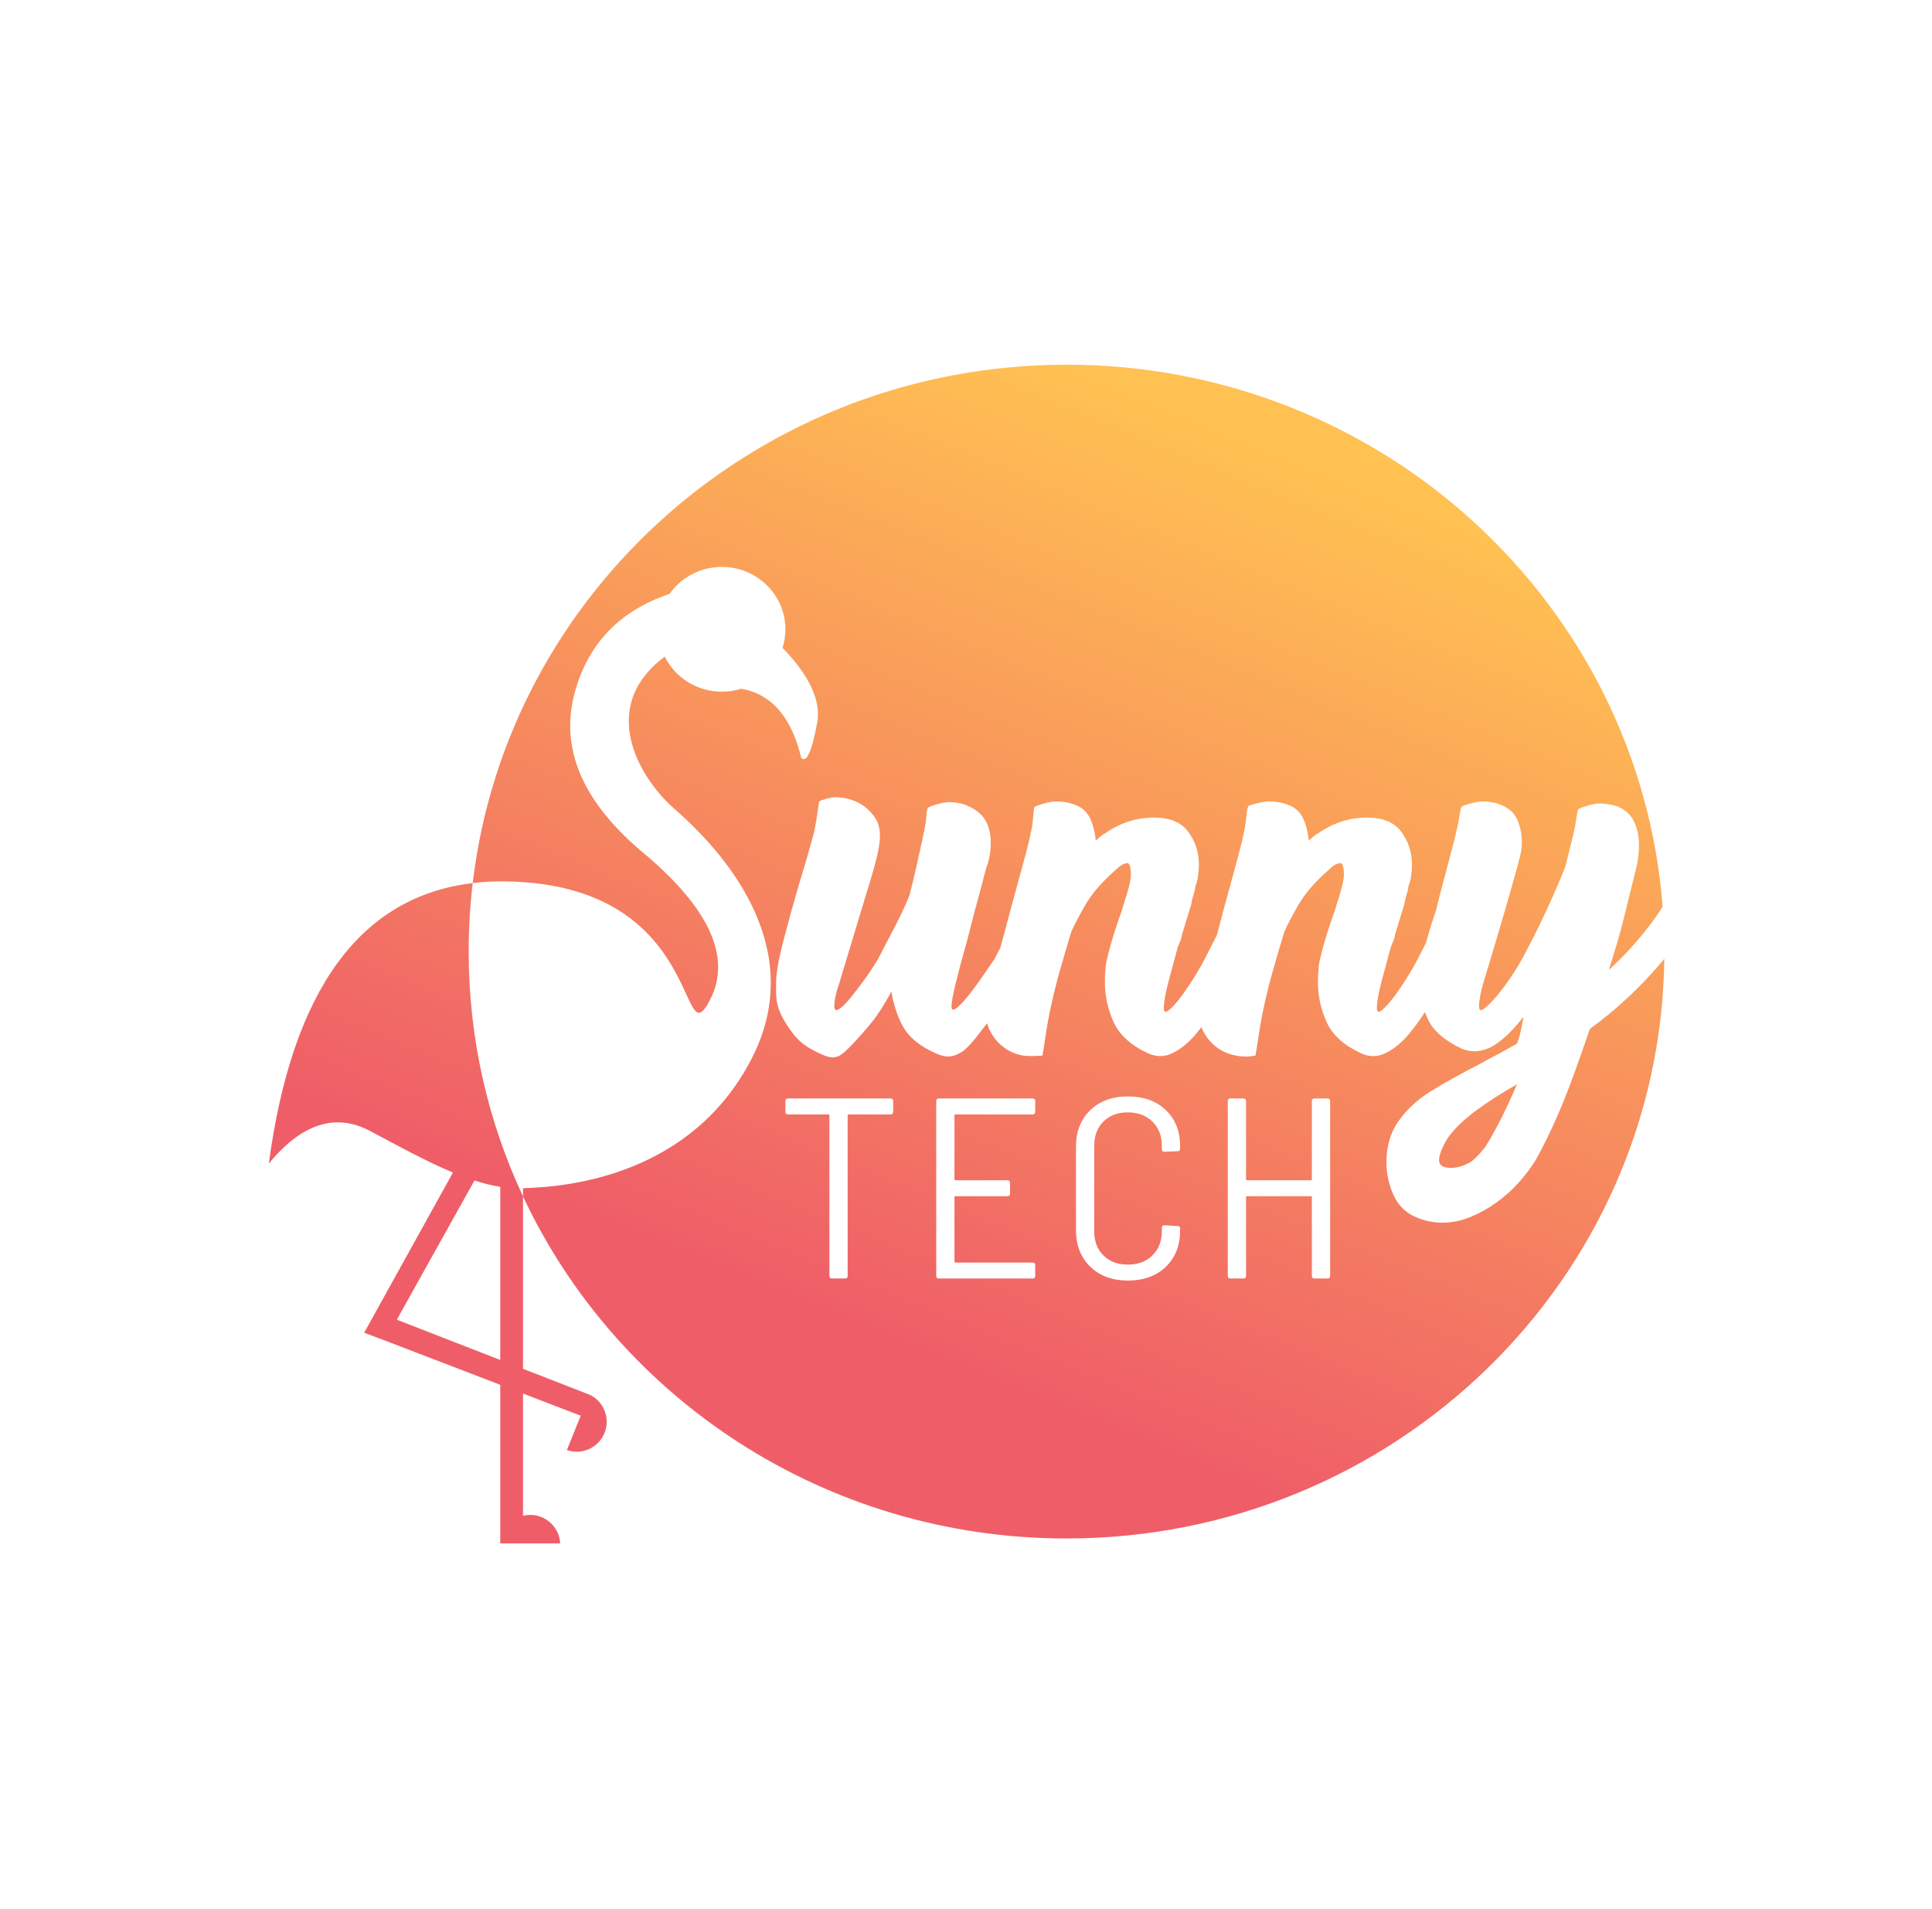 <?xml version="1.0" encoding="UTF-8"?>
<svg width="1653px" height="1633px" viewBox="0 0 1653 1633" version="1.1" xmlns="http://www.w3.org/2000/svg" xmlns:xlink="http://www.w3.org/1999/xlink">
    <!-- Generator: Sketch 47.1 (45422) - http://www.bohemiancoding.com/sketch -->
    <title>Color</title>
    <desc>Created with Sketch.</desc>
    <defs>
        <linearGradient x1="81.016%" y1="11.977%" x2="45.959%" y2="83.173%" id="linearGradient-1">
            <stop stop-color="#FFC152" offset="0%"></stop>
            <stop stop-color="#EF5E68" offset="100%"></stop>
        </linearGradient>
    </defs>
    <g id="Page-1" stroke="none" stroke-width="1" fill="none" fill-rule="evenodd">
        <g id="Color">
            <g id="Logo" transform="translate(230, -954)">
                <ellipse id="Oval-2" cx="682.5" cy="1768.088" rx="511.5" ry="502.088"></ellipse>
                <path d="M990.097,1760.547 C987.856,1764.944 985.636,1769.279 983.437,1773.551 C981.037,1778.356 977.835,1783.963 973.834,1790.37 C969.833,1796.777 965.931,1802.483 962.13,1807.488 C958.329,1812.494 955.027,1816.098 952.226,1818.3 C949.425,1820.503 948.025,1819.802 948.025,1816.198 C948.025,1811.793 949.225,1804.786 951.626,1795.175 L960.029,1763.941 C962.03,1759.536 963.13,1756.633 963.33,1755.231 C963.53,1753.829 963.831,1752.528 964.231,1751.327 L971.433,1727.901 C971.833,1725.098 972.434,1722.495 973.234,1720.092 C974.034,1717.69 974.834,1715.087 975.034,1712.284 C976.235,1709.08 977.035,1705.877 977.435,1702.673 C977.835,1699.47 978.036,1696.466 978.036,1693.663 C978.036,1683.252 975.034,1673.942 969.032,1665.733 C963.03,1657.524 953.227,1653.419 939.622,1653.419 C924.817,1653.419 911.012,1657.824 898.208,1666.634 C895.807,1667.835 893.006,1670.037 889.805,1673.241 C889.004,1665.232 887.204,1658.525 884.403,1653.119 C881.602,1647.713 877,1644.009 870.598,1642.007 C866.196,1640.405 861.195,1639.604 855.593,1639.604 C849.991,1639.604 839.081,1642.799 838.265,1643.512 C836.752,1644.832 836.386,1654.921 835.185,1661.528 C833.985,1668.135 832.184,1675.944 829.783,1684.954 C827.383,1693.964 824.682,1703.875 821.681,1714.686 C818.68,1725.498 815.779,1736.31 812.978,1747.122 C812.324,1749.519 811.674,1751.9 811.028,1754.264 C807.698,1760.829 804.413,1767.258 801.173,1773.551 C798.773,1778.356 795.572,1783.963 791.57,1790.37 C787.569,1796.777 783.667,1802.483 779.866,1807.488 C776.065,1812.494 772.763,1816.098 769.962,1818.3 C767.162,1820.503 765.761,1819.802 765.761,1816.198 C765.761,1811.793 766.961,1804.786 769.362,1795.175 L777.765,1763.941 C779.766,1759.536 780.866,1756.633 781.066,1755.231 C781.266,1753.829 781.567,1752.528 781.967,1751.327 L789.169,1727.901 C789.569,1725.098 790.17,1722.495 790.97,1720.092 C791.77,1717.69 792.57,1715.087 792.771,1712.284 C793.971,1709.08 794.771,1705.877 795.171,1702.673 C795.571,1699.47 795.772,1696.466 795.772,1693.663 C795.772,1683.252 792.771,1673.942 786.768,1665.733 C780.766,1657.524 770.963,1653.419 757.358,1653.419 C742.553,1653.419 728.748,1657.824 715.944,1666.634 C713.543,1667.835 710.742,1670.037 707.541,1673.241 C706.74,1665.232 704.94,1658.525 702.139,1653.119 C699.338,1647.713 694.736,1644.009 688.334,1642.007 C683.932,1640.405 678.931,1639.604 673.329,1639.604 C667.727,1639.604 655.952,1643.33 655.101,1644.479 C654.248,1645.631 654.122,1654.921 652.921,1661.528 C651.721,1668.135 649.92,1675.944 647.52,1684.954 C645.119,1693.964 642.418,1703.875 639.417,1714.686 C636.416,1725.498 633.515,1736.31 630.714,1747.122 C629.083,1753.107 627.472,1758.99 625.882,1764.769 C624.192,1768.083 622.468,1771.41 620.71,1774.752 C616.309,1781.16 612.007,1787.366 607.806,1793.373 C603.604,1799.38 599.703,1804.485 596.101,1808.69 C592.5,1812.894 589.599,1815.697 587.398,1817.099 C585.198,1818.501 584.097,1817.8 584.097,1814.997 C584.097,1811.393 585.298,1804.786 587.699,1795.175 C588.099,1793.974 588.899,1790.87 590.099,1785.865 C591.3,1780.859 592.9,1774.853 594.901,1767.845 C596.902,1760.837 598.902,1753.329 600.903,1745.32 C602.904,1737.311 604.905,1729.703 606.905,1722.495 C608.906,1715.287 610.607,1708.88 612.007,1703.274 C613.408,1697.668 614.508,1694.064 615.308,1692.462 C616.109,1689.259 616.709,1686.355 617.109,1683.752 C617.509,1681.15 617.709,1678.246 617.709,1675.043 C617.709,1667.435 616.109,1660.927 612.907,1655.521 C609.706,1650.115 604.104,1645.811 596.101,1642.607 C594.101,1641.806 591.8,1641.206 589.199,1640.805 C586.598,1640.405 584.097,1640.205 581.696,1640.205 C576.094,1640.205 564.755,1644.103 563.899,1645.066 C562.728,1646.382 562.527,1654.858 561.889,1658.525 C561.089,1663.13 559.989,1668.636 558.588,1675.043 C557.188,1681.45 555.587,1688.658 553.787,1696.667 C551.986,1704.676 550.085,1712.484 548.085,1720.092 C544.883,1728.101 540.782,1736.911 535.78,1746.521 C530.779,1756.132 525.877,1765.542 521.075,1774.752 C517.474,1780.759 513.473,1786.766 509.071,1792.772 C504.669,1798.779 500.668,1803.985 497.067,1808.389 C493.465,1812.794 490.364,1815.798 487.763,1817.399 C485.163,1819.001 483.862,1818.2 483.862,1814.997 C483.862,1809.791 485.263,1803.184 488.064,1795.175 L511.472,1717.69 C515.873,1703.674 518.874,1693.163 520.475,1686.155 C522.076,1679.147 522.876,1673.441 522.876,1669.036 C522.876,1663.03 521.575,1658.024 518.974,1654.02 C516.373,1650.015 513.172,1646.612 509.371,1643.809 C505.57,1641.005 501.468,1639.003 497.067,1637.802 C492.665,1636.601 488.664,1636 485.063,1636 C480.261,1636 471.763,1638.8 471.161,1639.429 C470.895,1639.708 470.61,1641.143 470.27,1643.335 C469.355,1649.228 468.035,1660.589 465.556,1669.637 C462.154,1682.051 458.253,1695.465 453.852,1709.881 C451.451,1717.89 449.15,1725.899 446.949,1733.908 C444.748,1741.916 442.648,1749.725 440.647,1757.333 C438.646,1764.942 437.046,1771.949 435.845,1778.356 C434.645,1784.764 434.045,1790.169 434.045,1794.574 C434.045,1806.187 432.93,1813.973 441.847,1828.512 C450.765,1843.05 456.853,1848.433 471.258,1855.241 C477.66,1858.044 483.022,1860.688 489.864,1856.142 C496.706,1851.596 515.773,1829.413 520.375,1822.605 C524.977,1815.798 529.078,1808.99 532.679,1802.183 C533.88,1811.393 538.181,1825.308 543.583,1833.917 C548.985,1842.527 558.088,1849.635 570.893,1855.241 C578.095,1858.444 584.051,1859.244 592.2,1854.34 C600.024,1849.631 608.408,1836.985 614.554,1829.426 C614.945,1830.883 615.429,1832.28 616.008,1833.617 C618.609,1839.624 622.311,1844.629 627.112,1848.634 C631.914,1852.638 637.416,1855.341 643.618,1856.743 C649.82,1858.144 661.925,1857.043 661.925,1857.043 C661.925,1857.043 663.725,1846.331 664.926,1838.122 C666.126,1829.913 667.827,1820.903 670.027,1811.092 C672.228,1801.282 674.829,1791.171 677.83,1780.759 C680.831,1770.348 683.732,1760.537 686.533,1751.327 C688.534,1746.521 692.435,1739.013 698.237,1728.802 C704.039,1718.591 712.942,1708.279 724.947,1697.868 C728.548,1694.264 731.749,1692.462 734.55,1692.462 C736.551,1692.462 737.551,1695.866 737.551,1702.673 C737.551,1707.078 735.35,1715.888 730.949,1729.102 C730.949,1729.903 730.849,1730.304 730.649,1730.304 C730.449,1730.304 730.149,1730.704 730.349,1731.505 C727.548,1739.113 724.947,1746.822 722.546,1754.63 C720.145,1762.439 718.144,1769.947 716.544,1777.155 C716.144,1779.558 715.844,1782.261 715.643,1785.264 C715.443,1788.267 715.343,1791.371 715.343,1794.574 C715.343,1806.187 717.844,1817.499 722.846,1828.512 C727.848,1839.524 737.751,1848.433 752.556,1855.241 C759.759,1858.444 766.861,1858.244 773.864,1854.64 C780.866,1851.036 787.369,1845.63 793.371,1838.422 C794.916,1836.566 796.428,1834.671 797.908,1832.735 C798.025,1833.032 798.146,1833.326 798.272,1833.617 C800.873,1839.624 804.575,1844.629 809.376,1848.634 C814.178,1852.638 819.68,1855.341 825.882,1856.743 C832.084,1858.144 838.186,1858.244 844.189,1857.043 C845.389,1849.902 846.389,1843.595 847.19,1838.122 C848.39,1829.913 850.091,1820.903 852.291,1811.092 C854.492,1801.282 857.093,1791.171 860.094,1780.759 C863.095,1770.348 865.996,1760.537 868.797,1751.327 C870.798,1746.521 874.699,1739.013 880.501,1728.802 C886.303,1718.591 895.206,1708.279 907.211,1697.868 C910.812,1694.264 914.013,1692.462 916.814,1692.462 C918.815,1692.462 919.815,1695.866 919.815,1702.673 C919.815,1707.078 917.614,1715.888 913.213,1729.102 C913.213,1729.903 913.113,1730.304 912.913,1730.304 C912.713,1730.304 912.412,1730.704 912.613,1731.505 C909.812,1739.113 907.211,1746.822 904.81,1754.63 C902.409,1762.439 900.408,1769.947 898.808,1777.155 C898.408,1779.558 898.107,1782.261 897.907,1785.264 C897.707,1788.267 897.607,1791.371 897.607,1794.574 C897.607,1806.187 900.108,1817.499 905.11,1828.512 C910.112,1839.524 920.015,1848.433 934.82,1855.241 C942.023,1858.444 949.125,1858.244 956.128,1854.64 C963.13,1851.036 969.633,1845.63 975.635,1838.422 C980.48,1832.604 984.999,1826.394 989.192,1819.793 C989.992,1822.049 990.909,1824.254 991.94,1826.409 C996.542,1836.02 1006.045,1844.229 1020.45,1851.036 C1025.252,1853.039 1030.054,1853.739 1034.855,1853.139 C1039.657,1852.538 1044.259,1850.836 1048.66,1848.033 C1053.062,1845.23 1057.363,1841.726 1061.565,1837.521 C1065.766,1833.317 1069.668,1828.812 1073.269,1824.007 L1073.269,1825.208 C1072.469,1829.613 1071.668,1833.617 1070.868,1837.221 C1070.068,1840.825 1069.067,1844.029 1067.867,1846.832 L1053.462,1854.941 C1047.46,1857.944 1042.058,1860.847 1037.256,1863.65 C1020.05,1872.46 1005.645,1880.469 994.041,1887.677 C982.437,1894.885 973.034,1903.694 965.831,1914.106 C959.429,1923.716 956.228,1935.129 956.228,1948.343 C956.228,1958.354 958.329,1967.865 962.53,1976.875 C966.732,1985.885 973.434,1992.191 982.637,1995.795 C989.44,1998.598 996.642,2000 1004.245,2000 C1012.248,2000 1020.15,1998.398 1027.953,1995.195 C1035.756,1991.991 1043.158,1987.887 1050.161,1982.881 C1057.163,1977.876 1063.465,1972.27 1069.067,1966.063 C1074.669,1959.856 1079.471,1953.549 1083.473,1947.142 C1091.475,1933.126 1099.578,1916.108 1107.781,1896.086 C1113.25,1882.738 1120.752,1862.115 1130.289,1834.218 C1152.297,1818.2 1172.204,1799.78 1190.01,1778.957 C1191.348,1777.392 1192.666,1775.812 1193.963,1774.217 C1190.618,2048.689 962.909,2270.177 682.5,2270.177 C476.155,2270.177 298.349,2150.241 217.483,1977.513 L217.483,2125.024 L274.176,2147.085 C286.553,2152.708 292.368,2167.163 287.218,2179.91 C282.068,2192.657 267.844,2199.015 255,2194.547 L266.875,2165.156 L217.483,2146.196 L217.483,2250.743 C219.456,2250.258 221.518,2250 223.641,2250 C237.389,2250 248.612,2260.807 249.281,2274.389 L217.483,2274.389 L198,2274.394 L198,2138.717 L99.543,2100.923 L81.584,2094.146 L157.54,1957.117 C134.403,1947.5 110.3,1934.085 86.5,1921.5 C57.06,1905.933 28.227,1915.226 1.13686838e-13,1949.381 C19.969,1800.948 78.118,1720.98 174.448,1709.475 C204.022,1459.796 420.205,1266 682.5,1266 C951.843,1266 1172.563,1470.351 1192.529,1729.722 C1189.153,1735.045 1185.612,1740.144 1181.907,1745.02 C1171.103,1759.235 1159.299,1772.15 1146.495,1783.762 C1149.296,1774.953 1151.696,1767.144 1153.697,1760.337 C1155.698,1753.529 1157.498,1746.922 1159.099,1740.515 C1160.7,1734.108 1162.3,1727.601 1163.901,1720.993 C1165.501,1714.386 1167.302,1707.078 1169.303,1699.069 C1171.303,1691.861 1172.304,1684.453 1172.304,1676.845 C1172.304,1669.637 1170.903,1663.03 1168.102,1657.023 C1165.301,1651.016 1160.5,1646.612 1153.697,1643.809 C1151.296,1643.008 1148.695,1642.407 1145.894,1642.007 C1143.093,1641.606 1140.493,1641.406 1138.092,1641.406 C1132.49,1641.406 1121.119,1645.351 1120.336,1646.349 C1119.316,1647.648 1118.485,1657.724 1116.484,1666.333 C1114.483,1674.943 1111.883,1684.653 1109.282,1695.465 C1104.88,1706.678 1099.378,1719.392 1092.776,1733.607 C1086.173,1747.823 1079.271,1761.538 1072.069,1774.752 C1068.467,1781.16 1064.566,1787.366 1060.364,1793.373 C1056.163,1799.38 1052.162,1804.485 1048.36,1808.69 C1044.559,1812.894 1041.458,1815.798 1039.057,1817.399 C1036.656,1819.001 1035.456,1818.2 1035.456,1814.997 C1035.456,1810.191 1036.656,1803.584 1039.057,1795.175 C1047.06,1768.746 1053.262,1747.923 1057.663,1732.706 C1062.065,1717.489 1065.366,1705.877 1067.567,1697.868 C1069.768,1689.859 1071.068,1684.553 1071.468,1681.95 C1071.868,1679.348 1072.069,1677.045 1072.069,1675.043 C1072.069,1667.835 1070.768,1661.228 1068.167,1655.221 C1065.566,1649.214 1060.464,1644.81 1052.862,1642.007 C1050.861,1641.206 1048.56,1640.605 1045.959,1640.205 C1043.358,1639.804 1040.858,1639.604 1038.457,1639.604 C1032.855,1639.604 1021.328,1643.168 1020.468,1644.178 C1019.438,1645.389 1018.65,1653.319 1017.449,1659.125 C1016.249,1664.932 1014.548,1671.939 1012.348,1680.149 C1010.147,1688.358 1007.846,1697.067 1005.445,1706.277 C1003.044,1715.487 1000.643,1724.097 998.843,1732.106 L996.442,1739.314 C994.047,1746.503 991.932,1753.581 990.097,1760.547 Z M217.483,1977.513 L217.483,1970.496 C258.366,1969.492 362.16,1958.615 413.144,1859.561 C465.644,1757.561 377.437,1672.508 346.865,1645.821 C317.069,1619.812 280.821,1558.95 338.744,1515.731 C347.566,1533.502 366.141,1545.746 387.628,1545.746 C393.422,1545.746 399.006,1544.856 404.243,1543.206 C430.076,1547.723 447.183,1567.472 455.565,1602.455 C460.095,1606.903 464.624,1596.896 469.153,1572.433 C472.63,1553.652 462.759,1532.249 439.541,1508.225 C441.125,1503.217 441.978,1497.893 441.978,1492.373 C441.978,1462.896 417.644,1439 387.628,1439 C369.069,1439 352.683,1448.134 342.878,1462.074 C300.439,1476.381 273.461,1504.272 261.942,1545.746 C248.355,1594.672 268.736,1641.373 323.086,1685.851 C377.575,1732.409 395.76,1773.479 377.644,1809.061 C350.468,1862.434 374.421,1711.049 203.644,1708.061 C193.55,1707.885 183.819,1708.356 174.448,1709.475 C172.171,1728.702 171,1748.261 171,1768.088 C171,1842.836 187.64,1913.769 217.483,1977.513 Z M198,1969.346 C190.821,1968.223 183.449,1966.366 175.931,1963.949 L109.53,2083.014 L198,2117.442 L198,1969.346 Z M1011.447,1953.149 C1004.645,1953.149 1001.244,1950.946 1001.244,1946.541 C1001.244,1942.136 1003.644,1935.93 1008.446,1927.921 C1014.048,1919.912 1022.151,1912.003 1032.755,1904.195 C1043.359,1896.386 1055.062,1888.878 1067.867,1881.67 C1059.064,1902.493 1050.061,1920.312 1040.858,1935.129 C1035.056,1942.47 1030.354,1947.075 1026.753,1948.944 C1021.351,1951.747 1016.249,1953.149 1011.447,1953.149 Z M534.18,1895.96 L534.18,1905.2 C534.18,1906.667 533.447,1907.4 531.98,1907.4 L496.12,1907.4 C495.533,1907.4 495.24,1907.693 495.24,1908.28 L495.24,2045.56 C495.24,2047.027 494.507,2047.76 493.04,2047.76 L481.82,2047.76 C480.353,2047.76 479.62,2047.027 479.62,2045.56 L479.62,1908.28 C479.62,1907.693 479.327,1907.4 478.74,1907.4 L444.2,1907.4 C442.733,1907.4 442,1906.667 442,1905.2 L442,1895.96 C442,1894.493 442.733,1893.76 444.2,1893.76 L531.98,1893.76 C533.447,1893.76 534.18,1894.493 534.18,1895.96 Z M653.52,1907.4 L587.52,1907.4 C586.933,1907.4 586.64,1907.693 586.64,1908.28 L586.64,1962.84 C586.64,1963.427 586.933,1963.72 587.52,1963.72 L631.96,1963.72 C633.427,1963.72 634.16,1964.453 634.16,1965.92 L634.16,1975.16 C634.16,1976.627 633.427,1977.36 631.96,1977.36 L587.52,1977.36 C586.933,1977.36 586.64,1977.653 586.64,1978.24 L586.64,2033.24 C586.64,2033.827 586.933,2034.12 587.52,2034.12 L653.52,2034.12 C654.987,2034.12 655.72,2034.853 655.72,2036.32 L655.72,2045.56 C655.72,2047.027 654.987,2047.76 653.52,2047.76 L573.22,2047.76 C571.753,2047.76 571.02,2047.027 571.02,2045.56 L571.02,1895.96 C571.02,1894.493 571.753,1893.76 573.22,1893.76 L653.52,1893.76 C654.987,1893.76 655.72,1894.493 655.72,1895.96 L655.72,1905.2 C655.72,1906.667 654.987,1907.4 653.52,1907.4 Z M702.79,2037.64 C694.65,2029.72 690.58,2019.233 690.58,2006.18 L690.58,1935.12 C690.58,1922.067 694.65,1911.617 702.79,1903.77 C710.93,1895.923 721.673,1892 735.02,1892 C748.513,1892 759.33,1895.887 767.47,1903.66 C775.61,1911.433 779.68,1921.773 779.68,1934.68 L779.68,1936.66 C779.68,1938.127 778.947,1938.86 777.48,1938.86 L766.26,1939.3 C764.793,1939.3 764.06,1938.64 764.06,1937.32 L764.06,1934.24 C764.06,1925.733 761.383,1918.84 756.03,1913.56 C750.677,1908.28 743.673,1905.64 735.02,1905.64 C726.367,1905.64 719.4,1908.243 714.12,1913.45 C708.84,1918.657 706.2,1925.587 706.2,1934.24 L706.2,2007.28 C706.2,2015.933 708.84,2022.863 714.12,2028.07 C719.4,2033.277 726.367,2035.88 735.02,2035.88 C743.673,2035.88 750.677,2033.24 756.03,2027.96 C761.383,2022.68 764.06,2015.787 764.06,2007.28 L764.06,2004.2 C764.06,2002.88 764.793,2002.22 766.26,2002.22 L777.48,2002.88 C778.947,2002.88 779.68,2003.467 779.68,2004.64 L779.68,2006.62 C779.68,2019.527 775.61,2029.903 767.47,2037.75 C759.33,2045.597 748.513,2049.52 735.02,2049.52 C721.673,2049.52 710.93,2045.56 702.79,2037.64 Z M894.62,1893.76 L905.84,1893.76 C907.307,1893.76 908.04,1894.493 908.04,1895.96 L908.04,2045.56 C908.04,2047.027 907.307,2047.76 905.84,2047.76 L894.62,2047.76 C893.153,2047.76 892.42,2047.027 892.42,2045.56 L892.42,1978.24 C892.42,1977.653 892.127,1977.36 891.54,1977.36 L836.98,1977.36 C836.393,1977.36 836.1,1977.653 836.1,1978.24 L836.1,2045.56 C836.1,2047.027 835.367,2047.76 833.9,2047.76 L822.68,2047.76 C821.213,2047.76 820.48,2047.027 820.48,2045.56 L820.48,1895.96 C820.48,1894.493 821.213,1893.76 822.68,1893.76 L833.9,1893.76 C835.367,1893.76 836.1,1894.493 836.1,1895.96 L836.1,1962.84 C836.1,1963.427 836.393,1963.72 836.98,1963.72 L891.54,1963.72 C892.127,1963.72 892.42,1963.427 892.42,1962.84 L892.42,1895.96 C892.42,1894.493 893.153,1893.76 894.62,1893.76 Z" id="Combined-Shape" fill="url(#linearGradient-1)"></path>
            </g>
        </g>
    </g>
</svg>